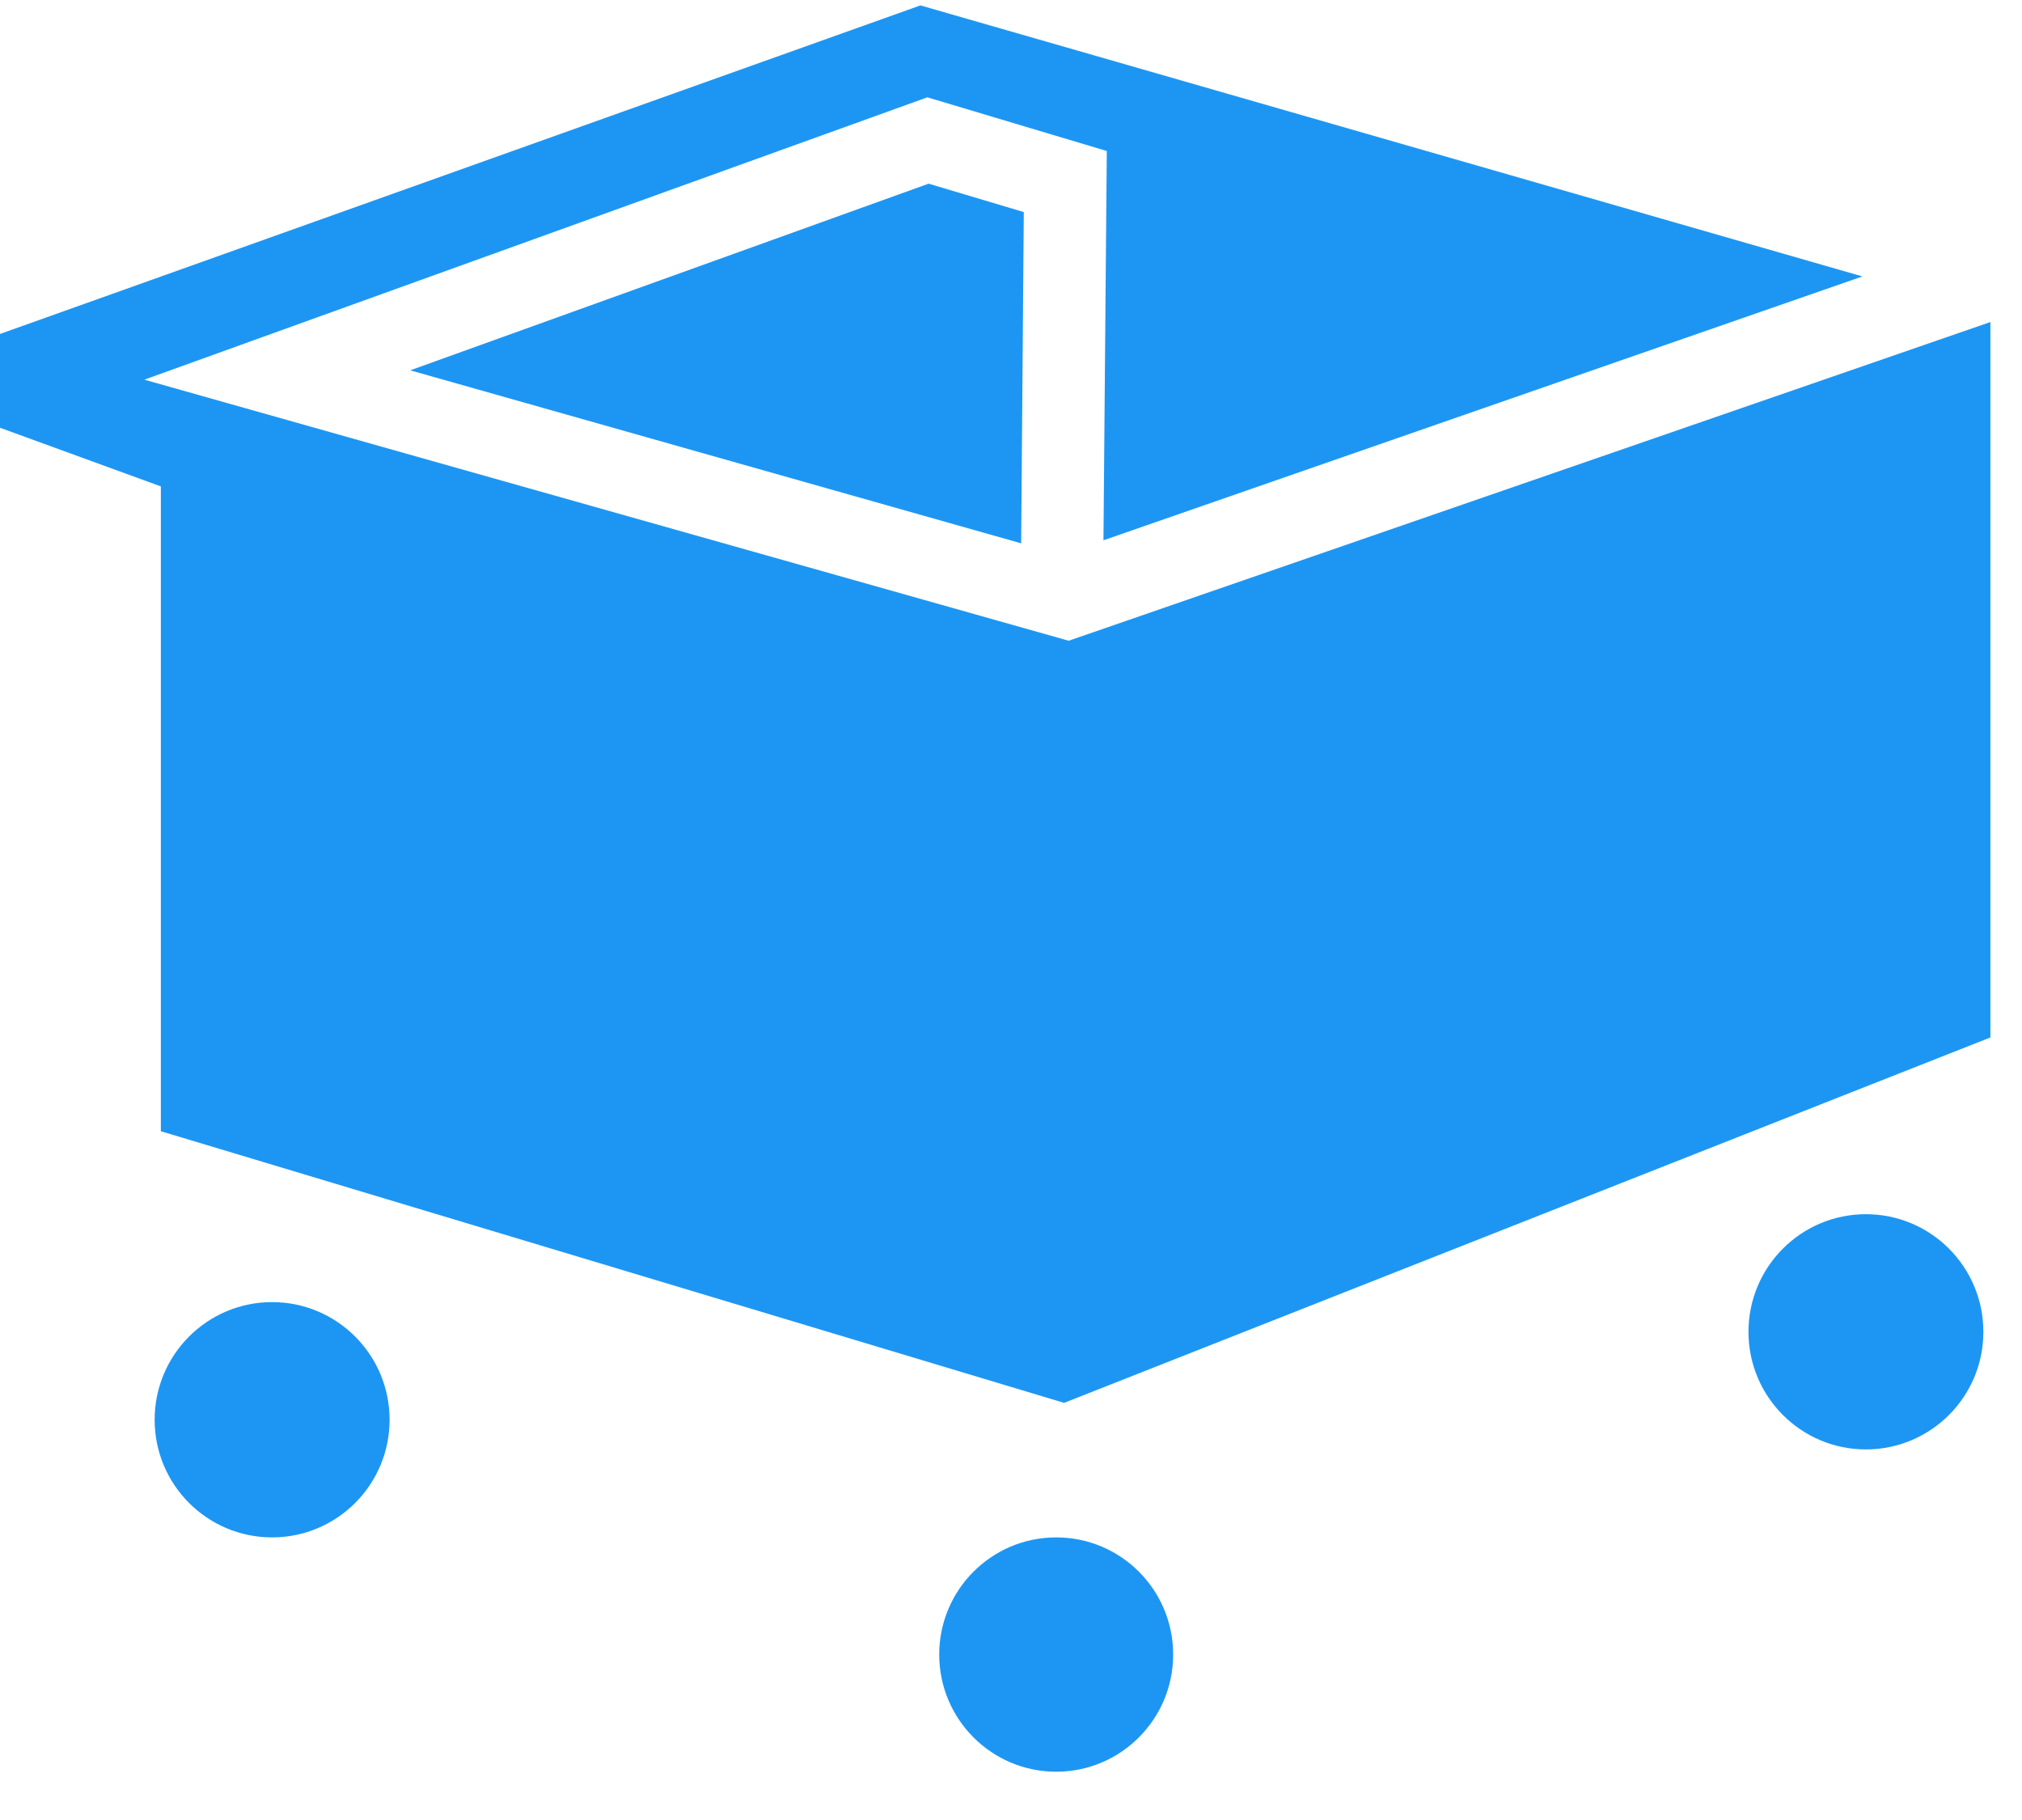 <?xml version="1.0" encoding="UTF-8" standalone="no"?>
<svg width="40px" height="36px" viewBox="0 0 40 36" version="1.1" xmlns="http://www.w3.org/2000/svg" xmlns:xlink="http://www.w3.org/1999/xlink" xmlns:sketch="http://www.bohemiancoding.com/sketch/ns">
    <!-- Generator: Sketch 3.5.2 (25235) - http://www.bohemiancoding.com/sketch -->
    <title>Logo</title>
    <desc>Created with Sketch.</desc>
    <defs></defs>
    <g id="Page-1" stroke="none" stroke-width="1" fill="none" fill-rule="evenodd" sketch:type="MSPage">
        <g id="Desktop-HD" sketch:type="MSArtboardGroup" transform="translate(-420, -599)" fill="#1D96F3">
            <g id="Group-11" sketch:type="MSLayerGroup" transform="translate(420, 484)">
                <g id="Group-5" transform="translate(0, 110)" sketch:type="MSShapeGroup">
                    <g id="Group-10" transform="translate(0, 5)">
                        <g id="Logo">
                            <path d="M5.383,25.756 C6.666,25.756 7.707,26.798 7.707,28.083 C7.707,29.368 6.666,30.41 5.383,30.41 C4.099,30.41 3.059,29.368 3.059,28.083 C3.059,26.798 4.099,25.756 5.383,25.756" id="Fill-16"></path>
                            <path d="M36.912,24.017 C38.196,24.017 39.236,25.059 39.236,26.344 C39.236,27.628 38.196,28.67 36.912,28.67 C35.629,28.67 34.589,27.628 34.589,26.344 C34.589,25.059 35.629,24.017 36.912,24.017" id="Fill-18"></path>
                            <path d="M20.894,30.41 C22.172,30.41 23.208,31.447 23.208,32.727 C23.208,34.006 22.172,35.045 20.894,35.045 C19.616,35.045 18.58,34.006 18.58,32.727 C18.58,31.447 19.616,30.41 20.894,30.41" id="Fill-20"></path>
                            <path d="M21.141,12.674 L2.855,7.51 L18.345,1.925 L21.895,2.987 L21.829,10.687 L36.843,5.468 L18.208,0.107 L0,6.606 L0,8.461 L3.182,9.621 L3.182,22.376 L21.05,27.749 L39.375,20.521 L39.375,6.37 L21.141,12.674 Z" id="Fill-23"></path>
                            <path d="M20.201,10.747 L20.253,4.195 L18.37,3.633 L8.115,7.325 L20.201,10.747 Z" id="Fill-26"></path>
                        </g>
                    </g>
                </g>
            </g>
        </g>
    </g>
</svg>